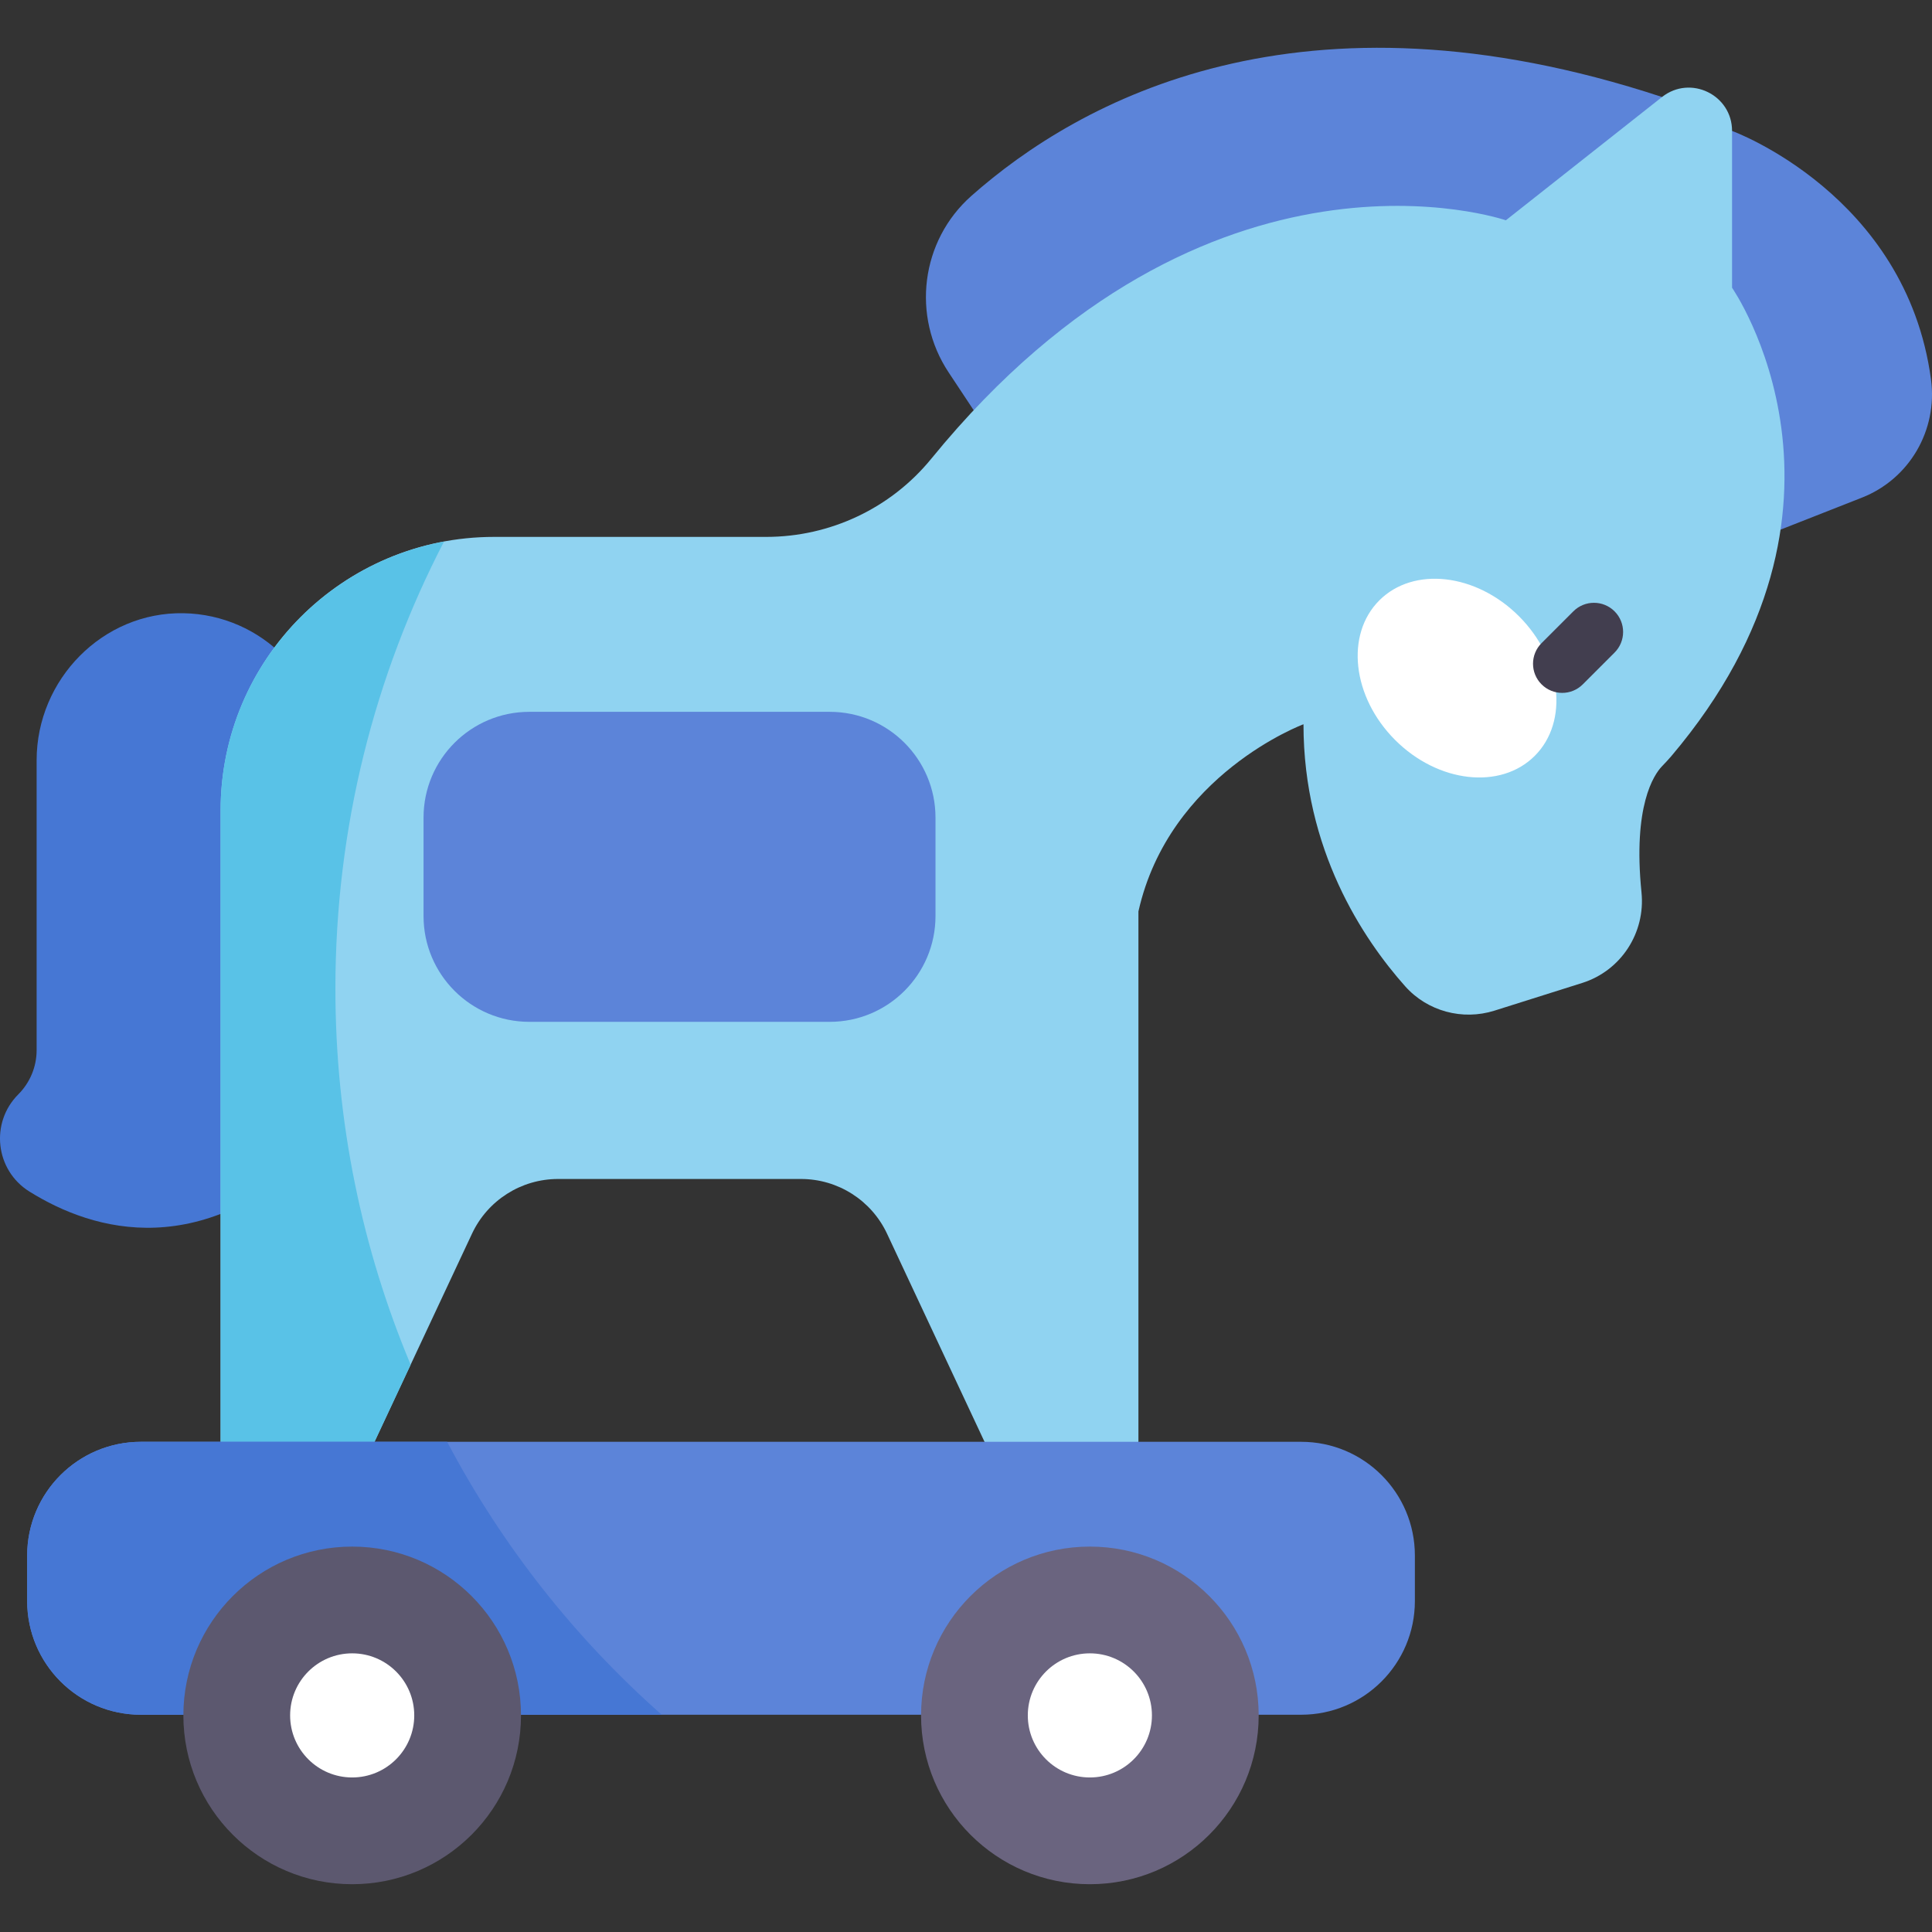 <svg id="Capa_1" enable-background="new 0 0 497 497" height="512" viewBox="0 0 497 497" width="512" xmlns="http://www.w3.org/2000/svg"><rect x="0" y="0" width="497" height="497" fill="#333333" stroke="none"/><g><path d="m83.637 194.85c0-20.252-16.224-36.715-36.384-37.1-20.803-.398-37.831 17.026-37.831 37.833v74.565c0 4.263-1.694 8.352-4.708 11.367-7.309 7.309-5.931 19.525 2.838 24.998 16.535 10.32 44.811 18.653 76.085-12.621z" fill="#4677d4"/><path d="m249.87 50.403c-13.005 11.514-15.434 30.903-5.845 45.386l13.879 20.962 159.646-48.748 10.004-43.051c-92.941-30.625-149.911.863-177.684 25.451z" fill="#5c84d9"/><path d="m496.744 97.627c-6.378-47.635-51.178-63.946-51.178-63.946l-28.017 34.322 24.984 74.341 36.442-14.331c12.227-4.808 19.512-17.363 17.769-30.386z" fill="#5c84d9"/><path d="m445.566 74.023v-40.342c0-9.292-10.719-14.486-18.012-8.729l-40.175 31.717s-76.322-26.32-147.803 61.329c-10.401 12.753-26.018 20.117-42.474 20.117h-70.002c-38.853 0-70.349 31.496-70.349 70.349v162.434l17.731 17.016 21.86-17.016 25.08-53.537c4.023-8.587 12.65-14.072 22.132-14.072h62.499c9.483 0 18.11 5.485 22.132 14.072l25.08 53.537 19.866 17.016 19.725-17.016v-136.436c7.918-35.327 42.46-48.149 42.46-48.149 0 32.264 15.29 55.184 26.145 67.391 5.738 6.452 14.761 8.879 22.995 6.279l22.558-7.122c9.981-3.151 16.308-12.895 15.253-23.308-2.256-22.29 3.211-30.253 5.23-32.383.814-.858 1.637-1.708 2.402-2.61 54.685-64.51 15.667-120.537 15.667-120.537z" fill="#90d3f1"/><path d="m213.433 183.114h-77.258c-15.033 0-27.22 12.187-27.22 27.22v25.31c0 15.033 12.187 27.22 27.22 27.22h77.258c15.033 0 27.22-12.187 27.22-27.22v-25.31c0-15.034-12.187-27.22-27.22-27.22z" fill="#5c84d9"/><ellipse cx="374.878" cy="174.42" fill="#fff" rx="22.523" ry="28.282" transform="matrix(.707 -.707 .707 .707 -13.534 316.166)"/><g><path d="m396.561 176.047c-2.929-2.929-2.929-7.677 0-10.606l8.175-8.175c2.929-2.929 7.678-2.929 10.606 0 2.929 2.929 2.929 7.677 0 10.606l-8.175 8.175c-2.928 2.929-7.677 2.929-10.606 0z" fill="#423e4f"/></g><path d="m86.279 254.336c0-41.519 10.106-80.645 27.942-115.023-32.698 6.054-57.469 34.701-57.469 69.152v162.434l17.731 17.016 21.86-17.016 9.295-19.841c-12.463-29.719-19.359-62.405-19.359-96.722z" fill="#59c2e7"/><path d="m334.72 370.899h-298.477c-16.156 0-29.252 13.097-29.252 29.252v11.706c0 16.156 13.097 29.252 29.252 29.252h298.477c16.156 0 29.252-13.097 29.252-29.252v-11.706c0-16.156-13.097-29.252-29.252-29.252z" fill="#5c84d9"/><circle cx="280.365" cy="441.281" fill="#6a647f" r="43.426"/><circle cx="280.365" cy="441.281" fill="#fff" r="15.965"/><path d="m115.024 370.899h-78.78c-16.156 0-29.252 13.097-29.252 29.252v11.706c0 16.156 13.097 29.252 29.252 29.252h133.981c-22.349-19.74-41.115-43.519-55.201-70.21z" fill="#4677d4"/><circle cx="90.598" cy="441.281" fill="#5c586f" r="43.426"/><circle cx="90.598" cy="441.281" fill="#fff" r="15.965"/></g></svg>